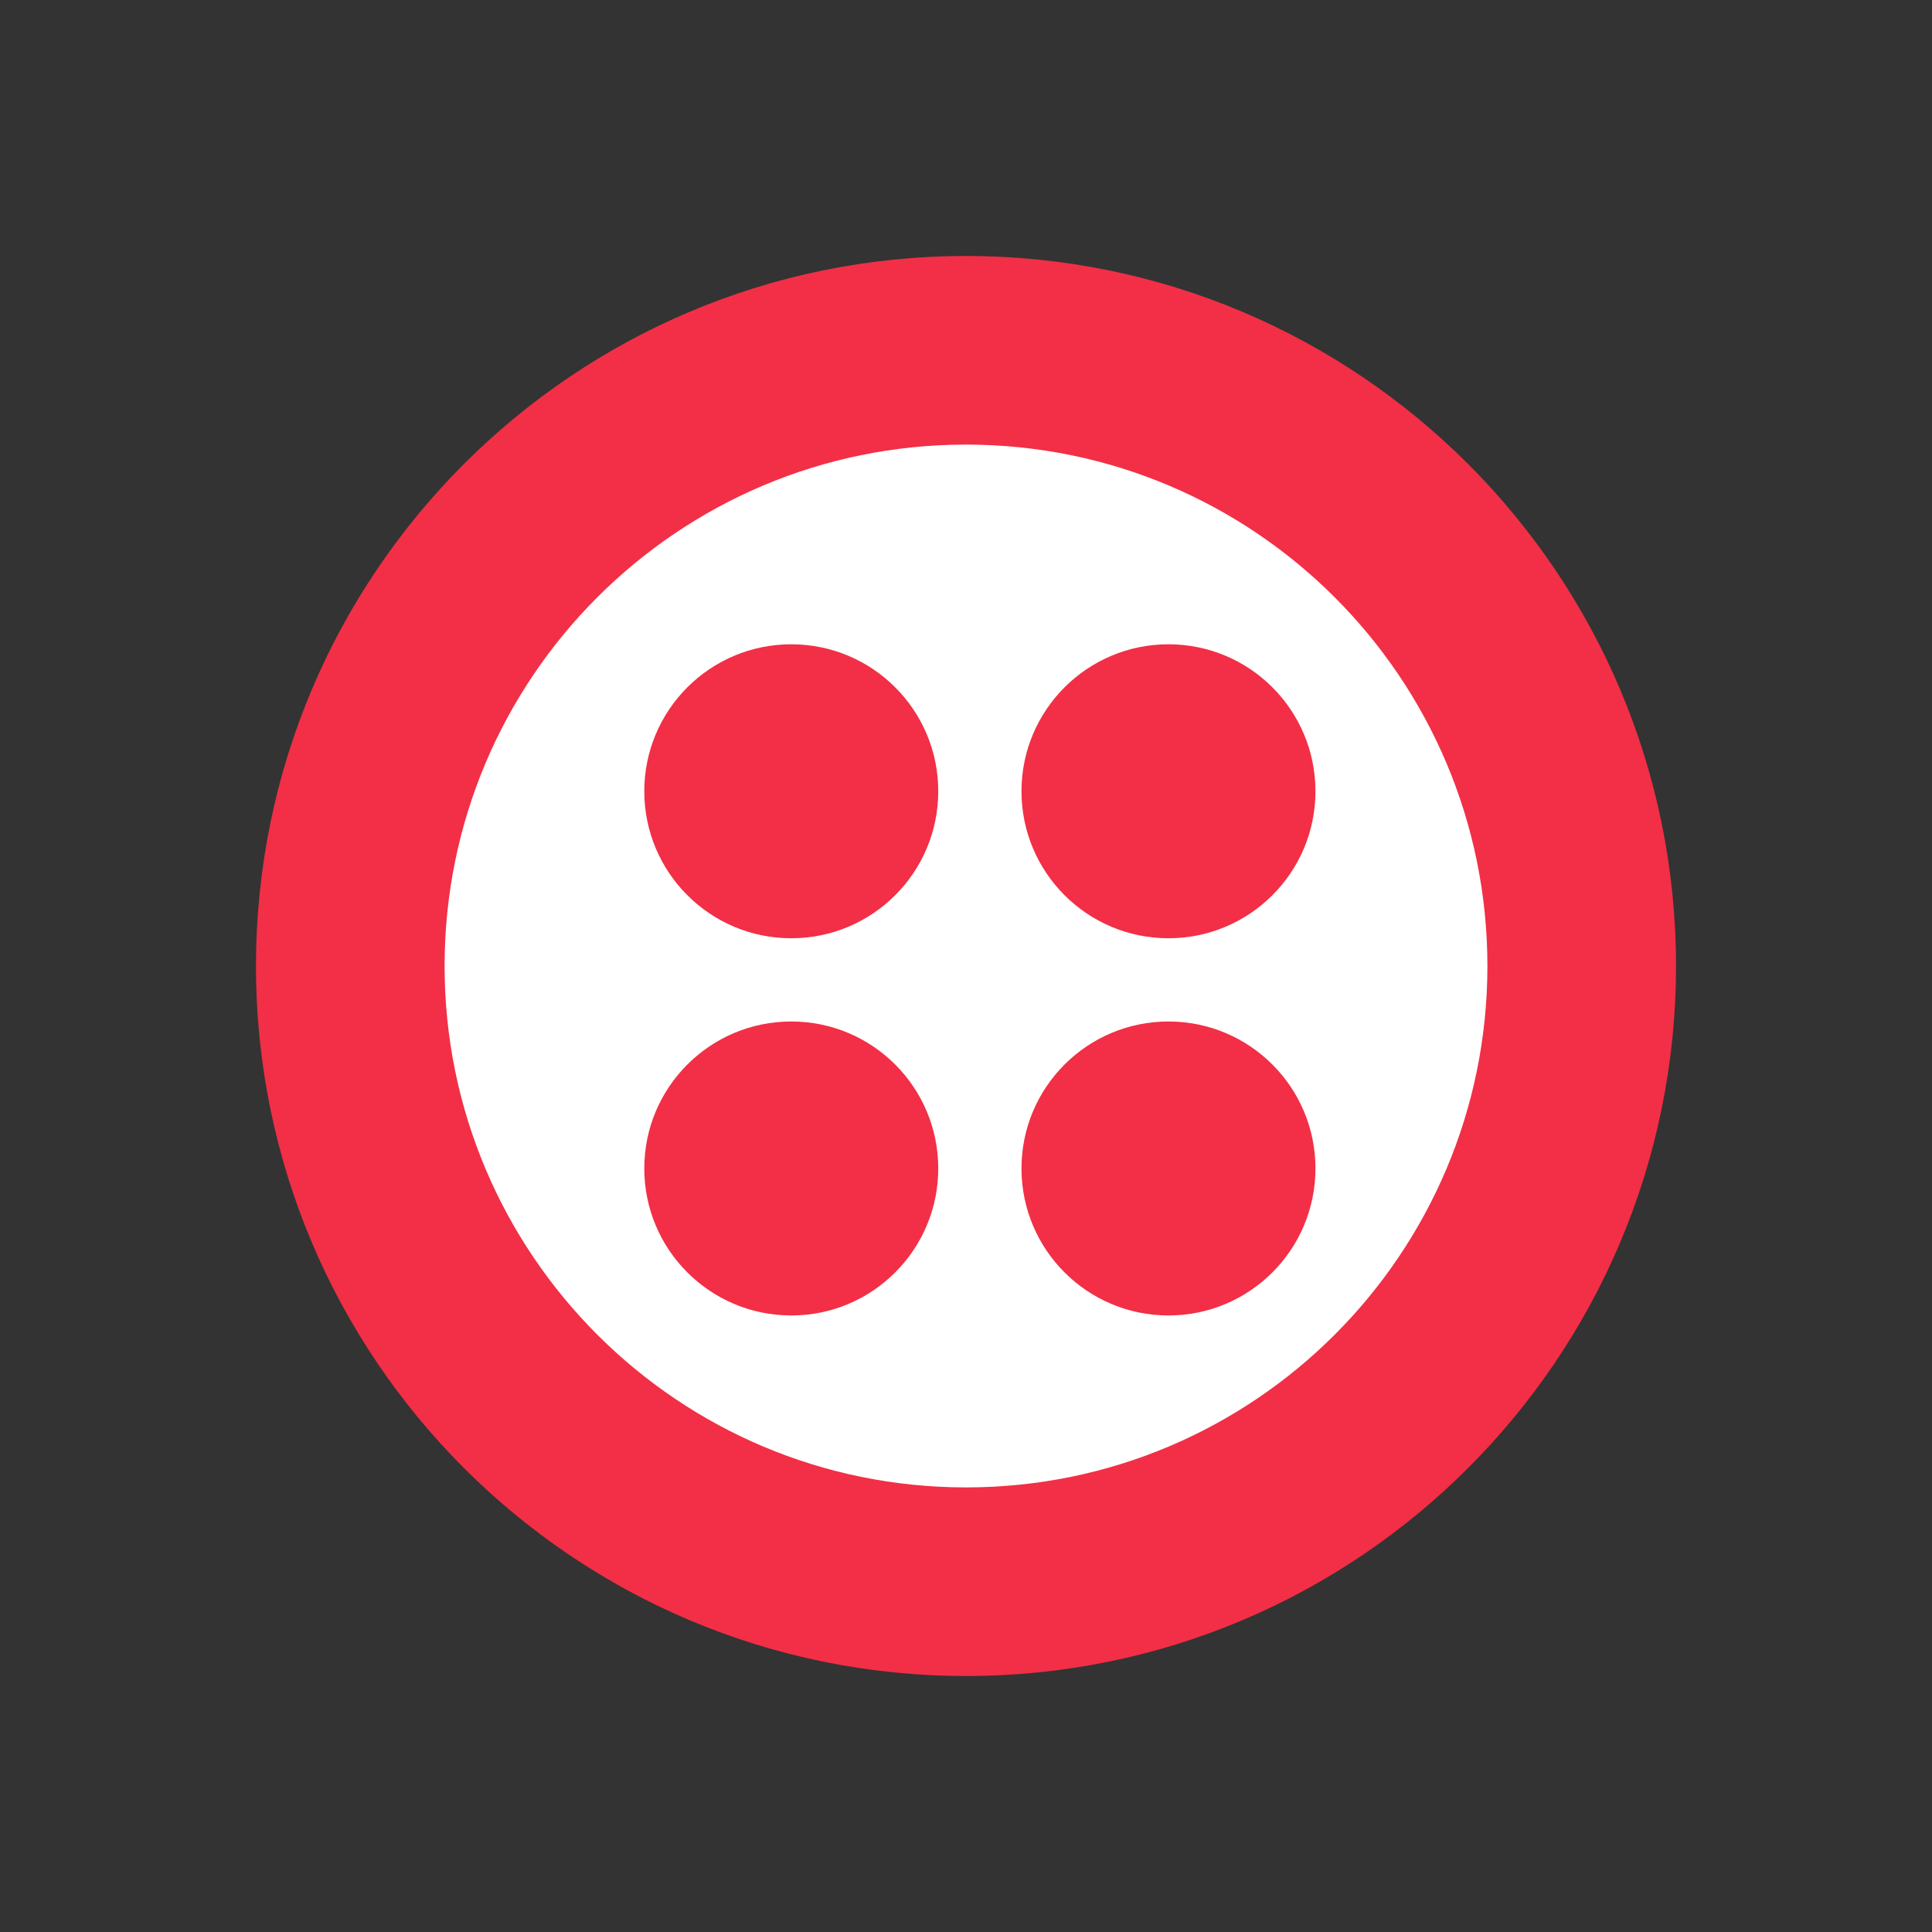 <svg width="50" height="50" viewBox="0 0 50 50" fill="none" xmlns="http://www.w3.org/2000/svg">
<rect x="0" y="0" width="50" height="50" fill="#333333" stroke="none"/>
<path d="M25 43.375C35.148 43.375 43.375 35.148 43.375 25C43.375 14.852 35.148 6.625 25 6.625C14.852 6.625 6.625 14.852 6.625 25C6.625 35.148 14.852 43.375 25 43.375Z" fill="#F22F46"/>
<path d="M25 38.494C32.453 38.494 38.494 32.453 38.494 25C38.494 17.547 32.453 11.506 25 11.506C17.547 11.506 11.506 17.547 11.506 25C11.506 32.453 17.547 38.494 25 38.494Z" fill="white"/>
<path d="M20.478 24.282C22.579 24.282 24.282 22.579 24.282 20.478C24.282 18.377 22.579 16.674 20.478 16.674C18.377 16.674 16.674 18.377 16.674 20.478C16.674 22.579 18.377 24.282 20.478 24.282Z" fill="#F22F46"/>
<path d="M30.24 24.282C32.341 24.282 34.044 22.579 34.044 20.478C34.044 18.377 32.341 16.674 30.24 16.674C28.139 16.674 26.436 18.377 26.436 20.478C26.436 22.579 28.139 24.282 30.24 24.282Z" fill="#F22F46"/>
<path d="M20.478 34.044C22.579 34.044 24.282 32.341 24.282 30.24C24.282 28.139 22.579 26.436 20.478 26.436C18.377 26.436 16.674 28.139 16.674 30.24C16.674 32.341 18.377 34.044 20.478 34.044Z" fill="#F22F46"/>
<path d="M30.24 34.044C32.341 34.044 34.044 32.341 34.044 30.24C34.044 28.139 32.341 26.436 30.24 26.436C28.139 26.436 26.436 28.139 26.436 30.24C26.436 32.341 28.139 34.044 30.24 34.044Z" fill="#F22F46"/>
</svg>
